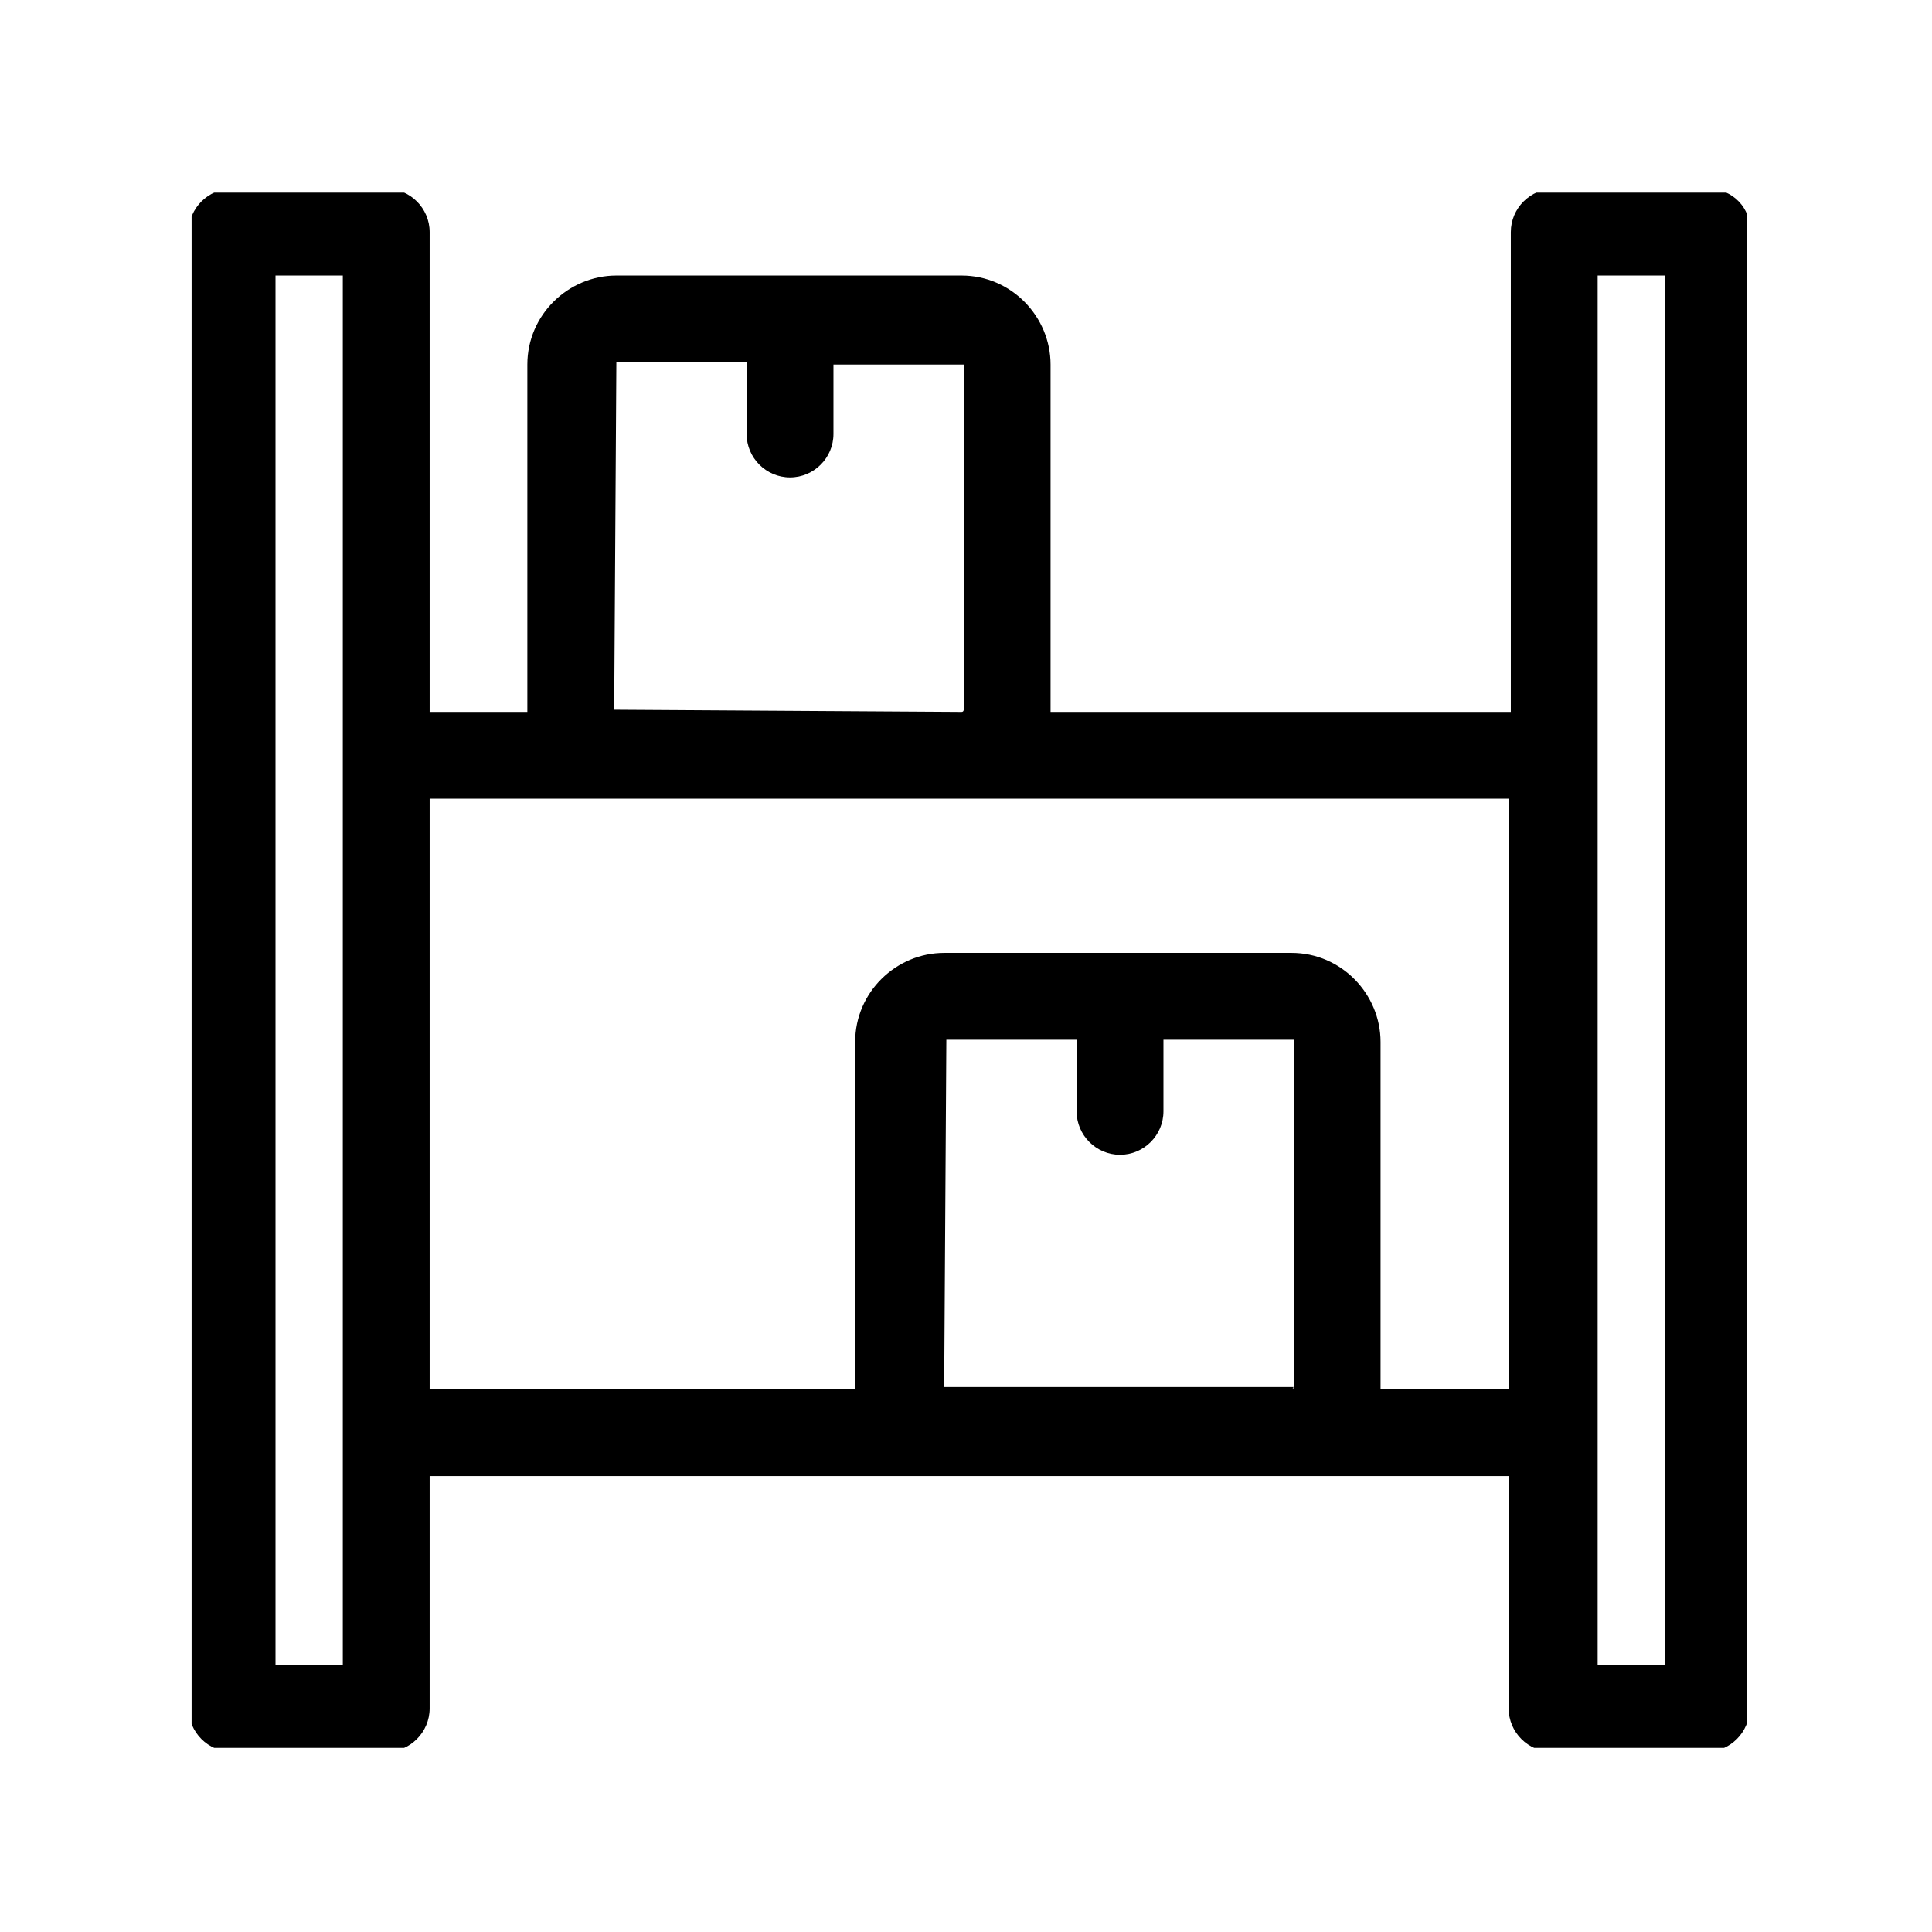 <svg xmlns="http://www.w3.org/2000/svg" version="1.1" xmlns:xlink="http://www.w3.org/1999/xlink" xmlns:svgjs="http://svgjs.dev/svgjs" width="128" height="128" viewBox="0 0 128 128"><g transform="matrix(0.805,0,0,0.805,12.694,12.761)"><svg viewBox="0 0 95 95" data-background-color="#ffffff" preserveAspectRatio="xMidYMid meet" height="128" width="128" xmlns="http://www.w3.org/2000/svg" xmlns:xlink="http://www.w3.org/1999/xlink"><g id="tight-bounds" transform="matrix(1,0,0,1,-0.179,-0.24)"><svg viewBox="0 0 95.358 95.481" height="95.481" width="95.358"><g><svg viewBox="0 0 95.358 95.481" height="95.481" width="95.358"><g><svg viewBox="0 0 95.358 95.481" height="95.481" width="95.358"><g id="textblocktransform"><svg viewBox="0 0 95.358 95.481" height="95.481" width="95.358" id="textblock"><g><svg viewBox="0 0 95.358 95.481" height="95.481" width="95.358"><g><svg viewBox="0 0 95.358 95.481" height="95.481" width="95.358"><g><svg xmlns="http://www.w3.org/2000/svg" xmlns:xlink="http://www.w3.org/1999/xlink" version="1.1" x="0" y="0" viewBox="0.5 0.5 71.908 72" enable-background="new 0 0 73 73" xml:space="preserve" height="95.481" width="95.358" class="icon-icon-0" data-fill-palette-color="accent" id="icon-0"><path d="M70.5 0.5h-7.1c-1.1 0-2 0.9-2 2v22.1H40.2c0 0 0 0 0-0.1V8.6c0-2.2-1.8-4.1-4.1-4.1H20.2c-2.2 0-4.1 1.8-4.1 4.1v15.9c0 0 0 0 0 0.1h-4.5V2.5c0-1.1-0.9-2-2-2H2.5c-1.1 0-2 0.9-2 2v68c0 1.1 0.9 2 2 2h7.1c1.1 0 2-0.9 2-2V59.8h49.7v10.7c0 1.1 0.9 2 2 2h7.1c1.1 0 2-0.9 2-2v-68C72.5 1.4 71.6 0.5 70.5 0.5zM7.6 68.5H4.5v-64h3.1V68.5zM20.1 24.5l0.1-16 6 0v3.3c0 1.1 0.9 2 2 2s2-0.9 2-2V8.6l6 0v15.9c0 0 0 0.1-0.1 0.1L20.1 24.5zM51.4 55.7C51.4 55.8 51.3 55.8 51.4 55.7H35.3l0.1-16 6 0v3.3c0 1.1 0.9 2 2 2s2-0.9 2-2v-3.3l6 0V55.7zM61.4 55.8h-6c0 0 0 0 0-0.1V39.8c0-2.2-1.8-4.1-4.1-4.1H35.3c-2.2 0-4.1 1.8-4.1 4.1v15.9c0 0 0 0 0 0.1H11.6V28.6h49.7V55.8zM68.5 68.5h-3.1v-64h3.1V68.5z" fill="#000000" data-fill-palette-color="accent"></path></svg></g></svg></g></svg></g></svg></g></svg></g></svg></g><defs></defs></svg><rect width="95.358" height="95.481" fill="none" stroke="none" visibility="hidden"></rect></g></svg></g></svg>